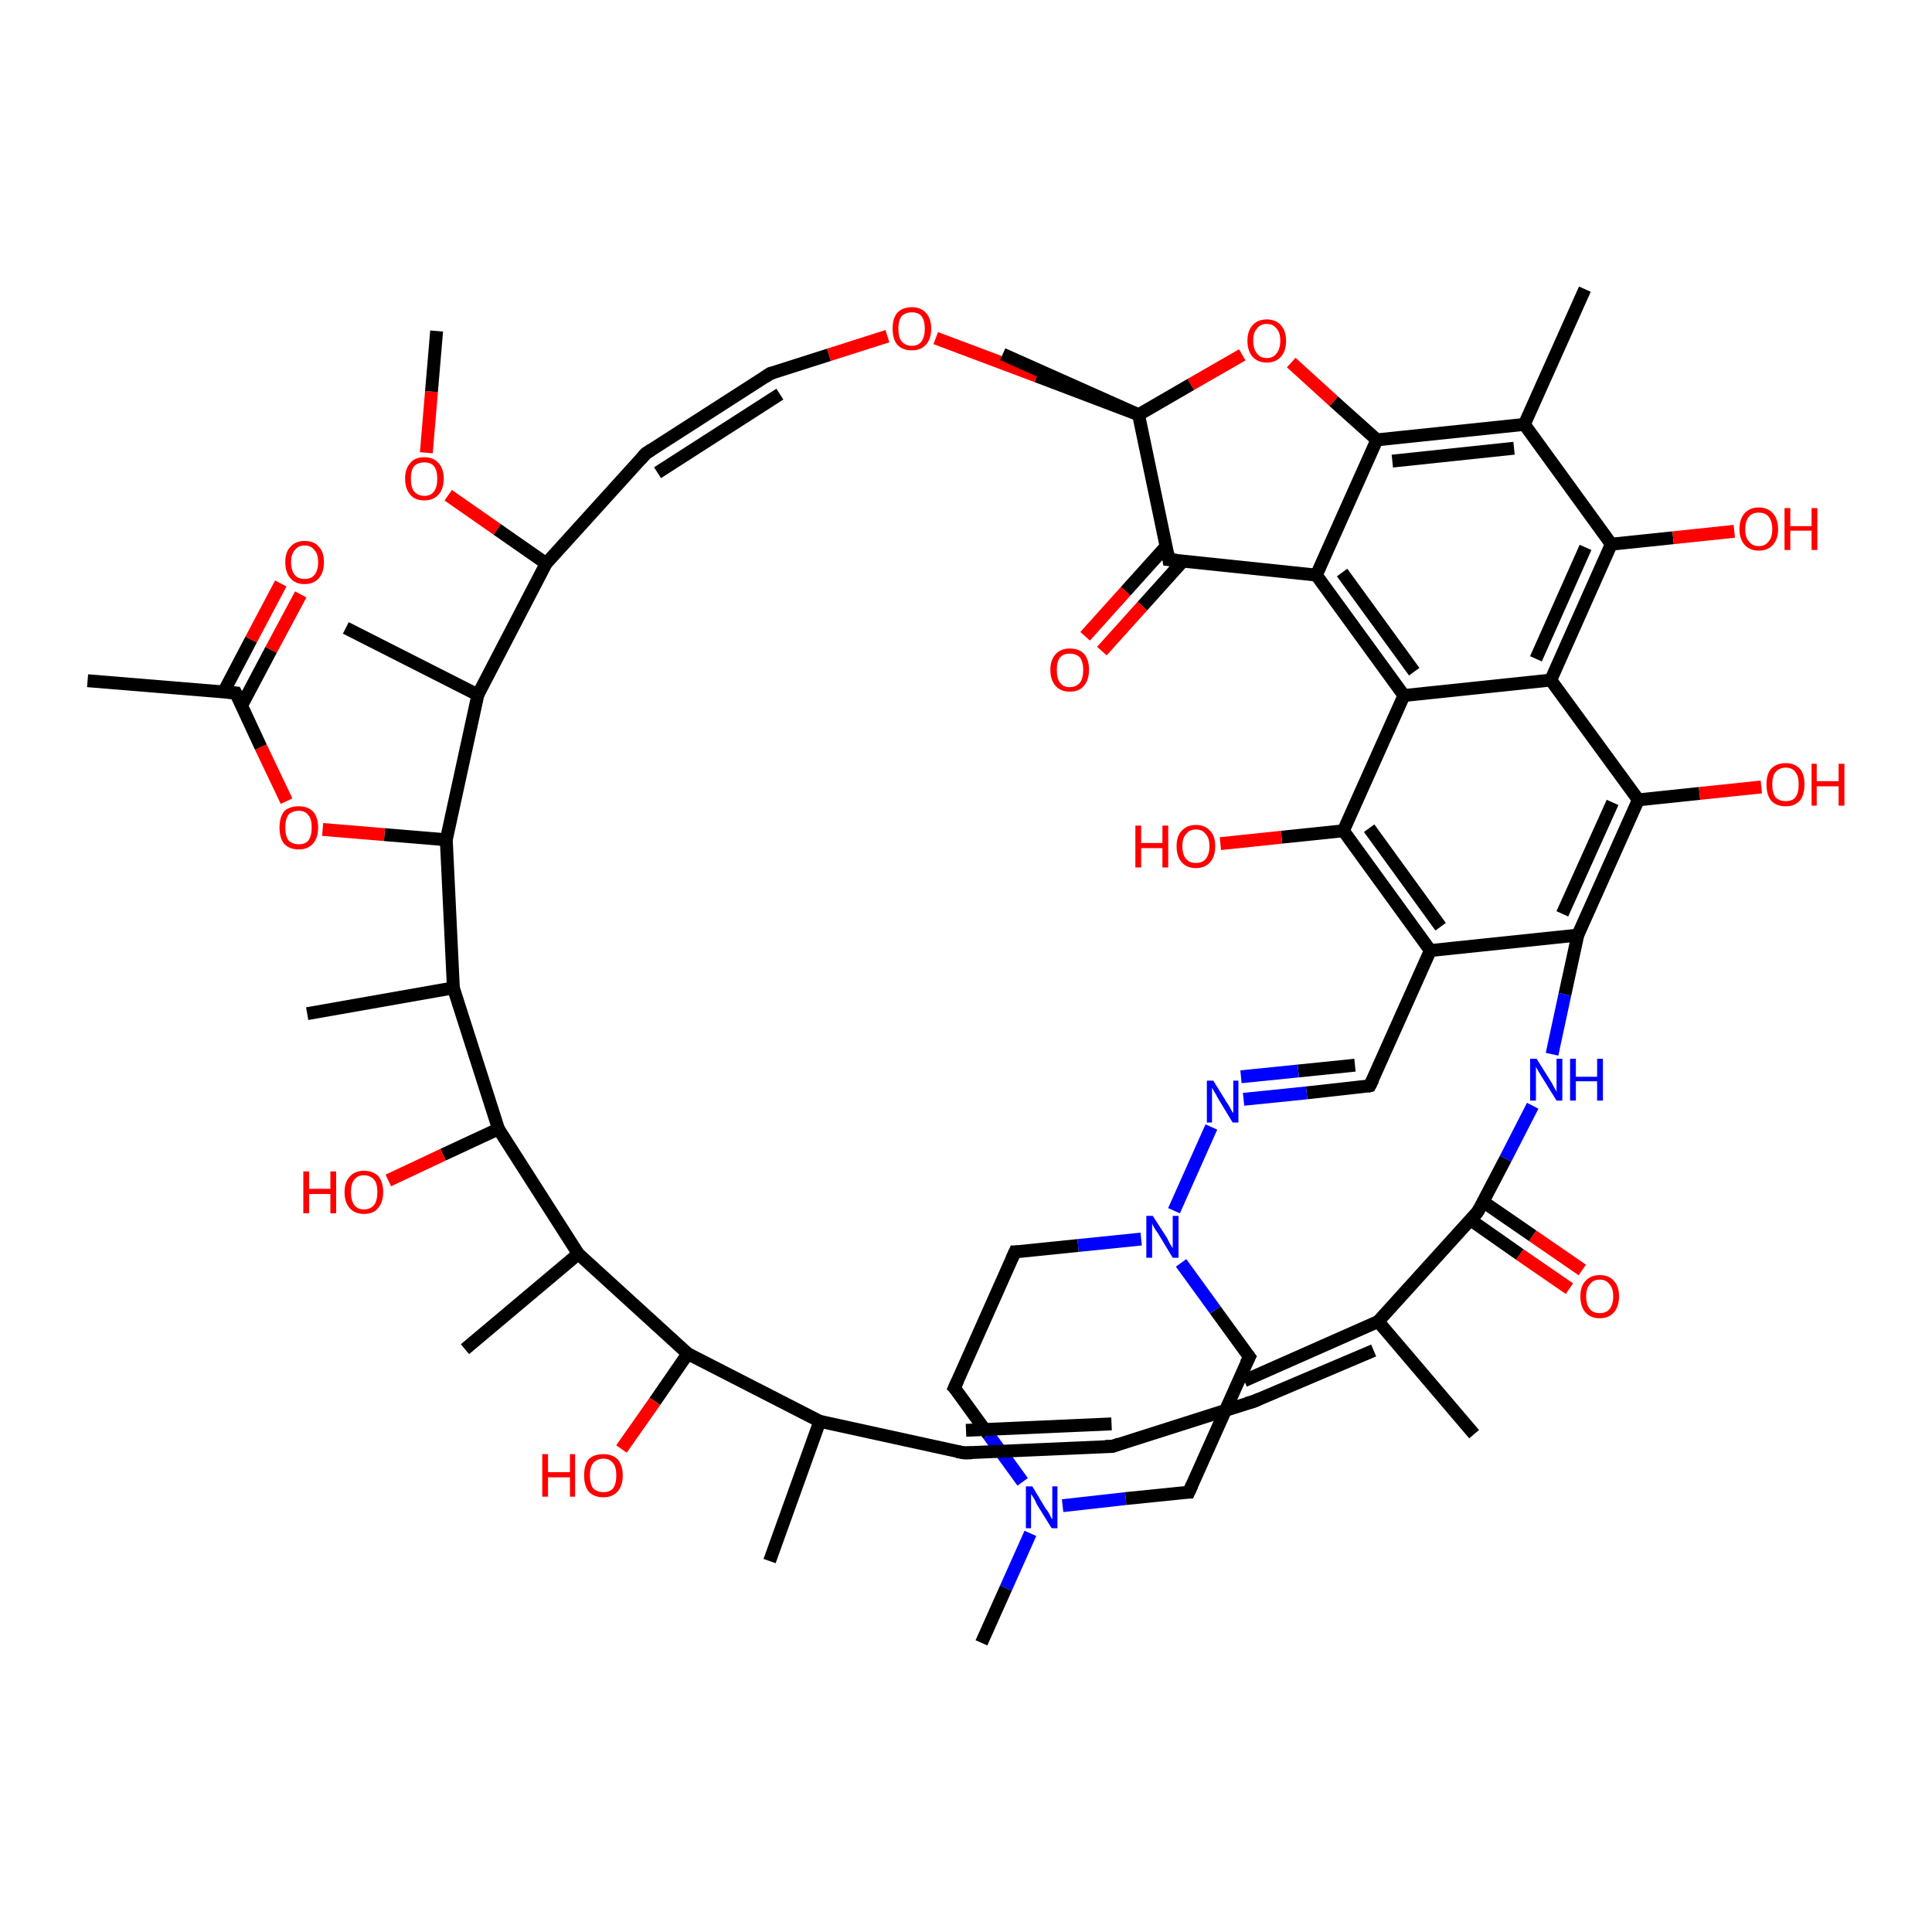 <?xml version='1.0' encoding='iso-8859-1'?>
<svg version='1.1' baseProfile='full'
              xmlns='http://www.w3.org/2000/svg'
                      xmlns:rdkit='http://www.rdkit.org/xml'
                      xmlns:xlink='http://www.w3.org/1999/xlink'
                  xml:space='preserve'
width='300px' height='300px' viewBox='0 0 300 300'>
<!-- END OF HEADER -->
<rect style='opacity:1.0;fill:#FFFFFF;stroke:none' width='300.0' height='300.0' x='0.0' y='0.0'> </rect>
<path class='bond-0 atom-0 atom-1' d='M 168.5,98.8 L 174.8,91.8' style='fill:none;fill-rule:evenodd;stroke:#FF0000;stroke-width:2.0px;stroke-linecap:butt;stroke-linejoin:miter;stroke-opacity:1' />
<path class='bond-0 atom-0 atom-1' d='M 174.8,91.8 L 181.1,84.8' style='fill:none;fill-rule:evenodd;stroke:#000000;stroke-width:2.0px;stroke-linecap:butt;stroke-linejoin:miter;stroke-opacity:1' />
<path class='bond-0 atom-0 atom-1' d='M 171.1,101.1 L 177.4,94.1' style='fill:none;fill-rule:evenodd;stroke:#FF0000;stroke-width:2.0px;stroke-linecap:butt;stroke-linejoin:miter;stroke-opacity:1' />
<path class='bond-0 atom-0 atom-1' d='M 177.4,94.1 L 183.7,87.1' style='fill:none;fill-rule:evenodd;stroke:#000000;stroke-width:2.0px;stroke-linecap:butt;stroke-linejoin:miter;stroke-opacity:1' />
<path class='bond-1 atom-1 atom-2' d='M 181.5,86.9 L 204.4,89.3' style='fill:none;fill-rule:evenodd;stroke:#000000;stroke-width:2.0px;stroke-linecap:butt;stroke-linejoin:miter;stroke-opacity:1' />
<path class='bond-2 atom-2 atom-3' d='M 204.4,89.3 L 218.0,108.0' style='fill:none;fill-rule:evenodd;stroke:#000000;stroke-width:2.0px;stroke-linecap:butt;stroke-linejoin:miter;stroke-opacity:1' />
<path class='bond-2 atom-2 atom-3' d='M 208.4,88.9 L 219.6,104.3' style='fill:none;fill-rule:evenodd;stroke:#000000;stroke-width:2.0px;stroke-linecap:butt;stroke-linejoin:miter;stroke-opacity:1' />
<path class='bond-3 atom-3 atom-4' d='M 218.0,108.0 L 208.6,129.0' style='fill:none;fill-rule:evenodd;stroke:#000000;stroke-width:2.0px;stroke-linecap:butt;stroke-linejoin:miter;stroke-opacity:1' />
<path class='bond-4 atom-4 atom-5' d='M 208.6,129.0 L 199.0,130.0' style='fill:none;fill-rule:evenodd;stroke:#000000;stroke-width:2.0px;stroke-linecap:butt;stroke-linejoin:miter;stroke-opacity:1' />
<path class='bond-4 atom-4 atom-5' d='M 199.0,130.0 L 189.5,131.0' style='fill:none;fill-rule:evenodd;stroke:#FF0000;stroke-width:2.0px;stroke-linecap:butt;stroke-linejoin:miter;stroke-opacity:1' />
<path class='bond-5 atom-4 atom-6' d='M 208.6,129.0 L 222.1,147.6' style='fill:none;fill-rule:evenodd;stroke:#000000;stroke-width:2.0px;stroke-linecap:butt;stroke-linejoin:miter;stroke-opacity:1' />
<path class='bond-5 atom-4 atom-6' d='M 212.6,128.6 L 223.7,143.9' style='fill:none;fill-rule:evenodd;stroke:#000000;stroke-width:2.0px;stroke-linecap:butt;stroke-linejoin:miter;stroke-opacity:1' />
<path class='bond-6 atom-6 atom-7' d='M 222.1,147.6 L 212.7,168.6' style='fill:none;fill-rule:evenodd;stroke:#000000;stroke-width:2.0px;stroke-linecap:butt;stroke-linejoin:miter;stroke-opacity:1' />
<path class='bond-7 atom-7 atom-8' d='M 212.7,168.6 L 202.9,169.7' style='fill:none;fill-rule:evenodd;stroke:#000000;stroke-width:2.0px;stroke-linecap:butt;stroke-linejoin:miter;stroke-opacity:1' />
<path class='bond-7 atom-7 atom-8' d='M 202.9,169.7 L 193.1,170.7' style='fill:none;fill-rule:evenodd;stroke:#0000FF;stroke-width:2.0px;stroke-linecap:butt;stroke-linejoin:miter;stroke-opacity:1' />
<path class='bond-7 atom-7 atom-8' d='M 210.4,165.4 L 201.6,166.3' style='fill:none;fill-rule:evenodd;stroke:#000000;stroke-width:2.0px;stroke-linecap:butt;stroke-linejoin:miter;stroke-opacity:1' />
<path class='bond-7 atom-7 atom-8' d='M 201.6,166.3 L 192.7,167.2' style='fill:none;fill-rule:evenodd;stroke:#0000FF;stroke-width:2.0px;stroke-linecap:butt;stroke-linejoin:miter;stroke-opacity:1' />
<path class='bond-8 atom-8 atom-9' d='M 188.1,175.0 L 182.3,188.0' style='fill:none;fill-rule:evenodd;stroke:#0000FF;stroke-width:2.0px;stroke-linecap:butt;stroke-linejoin:miter;stroke-opacity:1' />
<path class='bond-9 atom-9 atom-10' d='M 177.2,192.4 L 167.4,193.4' style='fill:none;fill-rule:evenodd;stroke:#0000FF;stroke-width:2.0px;stroke-linecap:butt;stroke-linejoin:miter;stroke-opacity:1' />
<path class='bond-9 atom-9 atom-10' d='M 167.4,193.4 L 157.6,194.4' style='fill:none;fill-rule:evenodd;stroke:#000000;stroke-width:2.0px;stroke-linecap:butt;stroke-linejoin:miter;stroke-opacity:1' />
<path class='bond-10 atom-10 atom-11' d='M 157.6,194.4 L 148.2,215.5' style='fill:none;fill-rule:evenodd;stroke:#000000;stroke-width:2.0px;stroke-linecap:butt;stroke-linejoin:miter;stroke-opacity:1' />
<path class='bond-11 atom-11 atom-12' d='M 148.2,215.5 L 153.5,222.8' style='fill:none;fill-rule:evenodd;stroke:#000000;stroke-width:2.0px;stroke-linecap:butt;stroke-linejoin:miter;stroke-opacity:1' />
<path class='bond-11 atom-11 atom-12' d='M 153.5,222.8 L 158.8,230.1' style='fill:none;fill-rule:evenodd;stroke:#0000FF;stroke-width:2.0px;stroke-linecap:butt;stroke-linejoin:miter;stroke-opacity:1' />
<path class='bond-12 atom-12 atom-13' d='M 160.0,238.1 L 156.2,246.6' style='fill:none;fill-rule:evenodd;stroke:#0000FF;stroke-width:2.0px;stroke-linecap:butt;stroke-linejoin:miter;stroke-opacity:1' />
<path class='bond-12 atom-12 atom-13' d='M 156.2,246.6 L 152.4,255.1' style='fill:none;fill-rule:evenodd;stroke:#000000;stroke-width:2.0px;stroke-linecap:butt;stroke-linejoin:miter;stroke-opacity:1' />
<path class='bond-13 atom-12 atom-14' d='M 165.0,233.8 L 174.8,232.7' style='fill:none;fill-rule:evenodd;stroke:#0000FF;stroke-width:2.0px;stroke-linecap:butt;stroke-linejoin:miter;stroke-opacity:1' />
<path class='bond-13 atom-12 atom-14' d='M 174.8,232.7 L 184.6,231.7' style='fill:none;fill-rule:evenodd;stroke:#000000;stroke-width:2.0px;stroke-linecap:butt;stroke-linejoin:miter;stroke-opacity:1' />
<path class='bond-14 atom-14 atom-15' d='M 184.6,231.7 L 194.0,210.7' style='fill:none;fill-rule:evenodd;stroke:#000000;stroke-width:2.0px;stroke-linecap:butt;stroke-linejoin:miter;stroke-opacity:1' />
<path class='bond-15 atom-6 atom-16' d='M 222.1,147.6 L 245.0,145.2' style='fill:none;fill-rule:evenodd;stroke:#000000;stroke-width:2.0px;stroke-linecap:butt;stroke-linejoin:miter;stroke-opacity:1' />
<path class='bond-16 atom-16 atom-17' d='M 245.0,145.2 L 254.4,124.2' style='fill:none;fill-rule:evenodd;stroke:#000000;stroke-width:2.0px;stroke-linecap:butt;stroke-linejoin:miter;stroke-opacity:1' />
<path class='bond-16 atom-16 atom-17' d='M 242.6,141.9 L 250.4,124.6' style='fill:none;fill-rule:evenodd;stroke:#000000;stroke-width:2.0px;stroke-linecap:butt;stroke-linejoin:miter;stroke-opacity:1' />
<path class='bond-17 atom-17 atom-18' d='M 254.4,124.2 L 263.9,123.2' style='fill:none;fill-rule:evenodd;stroke:#000000;stroke-width:2.0px;stroke-linecap:butt;stroke-linejoin:miter;stroke-opacity:1' />
<path class='bond-17 atom-17 atom-18' d='M 263.9,123.2 L 273.5,122.2' style='fill:none;fill-rule:evenodd;stroke:#FF0000;stroke-width:2.0px;stroke-linecap:butt;stroke-linejoin:miter;stroke-opacity:1' />
<path class='bond-18 atom-17 atom-19' d='M 254.4,124.2 L 240.8,105.6' style='fill:none;fill-rule:evenodd;stroke:#000000;stroke-width:2.0px;stroke-linecap:butt;stroke-linejoin:miter;stroke-opacity:1' />
<path class='bond-19 atom-19 atom-20' d='M 240.8,105.6 L 250.2,84.5' style='fill:none;fill-rule:evenodd;stroke:#000000;stroke-width:2.0px;stroke-linecap:butt;stroke-linejoin:miter;stroke-opacity:1' />
<path class='bond-19 atom-19 atom-20' d='M 238.5,102.3 L 246.2,85.0' style='fill:none;fill-rule:evenodd;stroke:#000000;stroke-width:2.0px;stroke-linecap:butt;stroke-linejoin:miter;stroke-opacity:1' />
<path class='bond-20 atom-20 atom-21' d='M 250.2,84.5 L 259.8,83.5' style='fill:none;fill-rule:evenodd;stroke:#000000;stroke-width:2.0px;stroke-linecap:butt;stroke-linejoin:miter;stroke-opacity:1' />
<path class='bond-20 atom-20 atom-21' d='M 259.8,83.5 L 269.3,82.5' style='fill:none;fill-rule:evenodd;stroke:#FF0000;stroke-width:2.0px;stroke-linecap:butt;stroke-linejoin:miter;stroke-opacity:1' />
<path class='bond-21 atom-20 atom-22' d='M 250.2,84.5 L 236.7,65.9' style='fill:none;fill-rule:evenodd;stroke:#000000;stroke-width:2.0px;stroke-linecap:butt;stroke-linejoin:miter;stroke-opacity:1' />
<path class='bond-22 atom-22 atom-23' d='M 236.7,65.9 L 213.8,68.3' style='fill:none;fill-rule:evenodd;stroke:#000000;stroke-width:2.0px;stroke-linecap:butt;stroke-linejoin:miter;stroke-opacity:1' />
<path class='bond-22 atom-22 atom-23' d='M 235.1,69.6 L 216.2,71.6' style='fill:none;fill-rule:evenodd;stroke:#000000;stroke-width:2.0px;stroke-linecap:butt;stroke-linejoin:miter;stroke-opacity:1' />
<path class='bond-23 atom-23 atom-24' d='M 213.8,68.3 L 207.1,62.3' style='fill:none;fill-rule:evenodd;stroke:#000000;stroke-width:2.0px;stroke-linecap:butt;stroke-linejoin:miter;stroke-opacity:1' />
<path class='bond-23 atom-23 atom-24' d='M 207.1,62.3 L 200.5,56.3' style='fill:none;fill-rule:evenodd;stroke:#FF0000;stroke-width:2.0px;stroke-linecap:butt;stroke-linejoin:miter;stroke-opacity:1' />
<path class='bond-24 atom-24 atom-25' d='M 192.9,55.1 L 184.9,59.7' style='fill:none;fill-rule:evenodd;stroke:#FF0000;stroke-width:2.0px;stroke-linecap:butt;stroke-linejoin:miter;stroke-opacity:1' />
<path class='bond-24 atom-24 atom-25' d='M 184.9,59.7 L 176.8,64.4' style='fill:none;fill-rule:evenodd;stroke:#000000;stroke-width:2.0px;stroke-linecap:butt;stroke-linejoin:miter;stroke-opacity:1' />
<path class='bond-25 atom-25 atom-26' d='M 176.8,64.4 L 161.0,58.4' style='fill:none;fill-rule:evenodd;stroke:#000000;stroke-width:2.0px;stroke-linecap:butt;stroke-linejoin:miter;stroke-opacity:1' />
<path class='bond-25 atom-25 atom-26' d='M 161.0,58.4 L 145.3,52.5' style='fill:none;fill-rule:evenodd;stroke:#FF0000;stroke-width:2.0px;stroke-linecap:butt;stroke-linejoin:miter;stroke-opacity:1' />
<path class='bond-26 atom-26 atom-27' d='M 137.8,52.2 L 128.7,55.1' style='fill:none;fill-rule:evenodd;stroke:#FF0000;stroke-width:2.0px;stroke-linecap:butt;stroke-linejoin:miter;stroke-opacity:1' />
<path class='bond-26 atom-26 atom-27' d='M 128.7,55.1 L 119.6,58.0' style='fill:none;fill-rule:evenodd;stroke:#000000;stroke-width:2.0px;stroke-linecap:butt;stroke-linejoin:miter;stroke-opacity:1' />
<path class='bond-27 atom-27 atom-28' d='M 119.6,58.0 L 100.3,70.4' style='fill:none;fill-rule:evenodd;stroke:#000000;stroke-width:2.0px;stroke-linecap:butt;stroke-linejoin:miter;stroke-opacity:1' />
<path class='bond-27 atom-27 atom-28' d='M 121.1,61.2 L 102.1,73.4' style='fill:none;fill-rule:evenodd;stroke:#000000;stroke-width:2.0px;stroke-linecap:butt;stroke-linejoin:miter;stroke-opacity:1' />
<path class='bond-28 atom-28 atom-29' d='M 100.3,70.4 L 84.8,87.5' style='fill:none;fill-rule:evenodd;stroke:#000000;stroke-width:2.0px;stroke-linecap:butt;stroke-linejoin:miter;stroke-opacity:1' />
<path class='bond-29 atom-29 atom-30' d='M 84.8,87.5 L 77.2,82.2' style='fill:none;fill-rule:evenodd;stroke:#000000;stroke-width:2.0px;stroke-linecap:butt;stroke-linejoin:miter;stroke-opacity:1' />
<path class='bond-29 atom-29 atom-30' d='M 77.2,82.2 L 69.6,76.9' style='fill:none;fill-rule:evenodd;stroke:#FF0000;stroke-width:2.0px;stroke-linecap:butt;stroke-linejoin:miter;stroke-opacity:1' />
<path class='bond-30 atom-30 atom-31' d='M 66.2,70.3 L 67.0,60.8' style='fill:none;fill-rule:evenodd;stroke:#FF0000;stroke-width:2.0px;stroke-linecap:butt;stroke-linejoin:miter;stroke-opacity:1' />
<path class='bond-30 atom-30 atom-31' d='M 67.0,60.8 L 67.8,51.4' style='fill:none;fill-rule:evenodd;stroke:#000000;stroke-width:2.0px;stroke-linecap:butt;stroke-linejoin:miter;stroke-opacity:1' />
<path class='bond-31 atom-29 atom-32' d='M 84.8,87.5 L 74.2,107.9' style='fill:none;fill-rule:evenodd;stroke:#000000;stroke-width:2.0px;stroke-linecap:butt;stroke-linejoin:miter;stroke-opacity:1' />
<path class='bond-32 atom-32 atom-33' d='M 74.2,107.9 L 69.3,130.4' style='fill:none;fill-rule:evenodd;stroke:#000000;stroke-width:2.0px;stroke-linecap:butt;stroke-linejoin:miter;stroke-opacity:1' />
<path class='bond-33 atom-33 atom-34' d='M 69.3,130.4 L 59.7,129.6' style='fill:none;fill-rule:evenodd;stroke:#000000;stroke-width:2.0px;stroke-linecap:butt;stroke-linejoin:miter;stroke-opacity:1' />
<path class='bond-33 atom-33 atom-34' d='M 59.7,129.6 L 50.1,128.8' style='fill:none;fill-rule:evenodd;stroke:#FF0000;stroke-width:2.0px;stroke-linecap:butt;stroke-linejoin:miter;stroke-opacity:1' />
<path class='bond-34 atom-34 atom-35' d='M 44.5,124.4 L 40.5,116.0' style='fill:none;fill-rule:evenodd;stroke:#FF0000;stroke-width:2.0px;stroke-linecap:butt;stroke-linejoin:miter;stroke-opacity:1' />
<path class='bond-34 atom-34 atom-35' d='M 40.5,116.0 L 36.6,107.6' style='fill:none;fill-rule:evenodd;stroke:#000000;stroke-width:2.0px;stroke-linecap:butt;stroke-linejoin:miter;stroke-opacity:1' />
<path class='bond-35 atom-35 atom-36' d='M 37.5,109.6 L 42.1,100.9' style='fill:none;fill-rule:evenodd;stroke:#000000;stroke-width:2.0px;stroke-linecap:butt;stroke-linejoin:miter;stroke-opacity:1' />
<path class='bond-35 atom-35 atom-36' d='M 42.1,100.9 L 46.7,92.3' style='fill:none;fill-rule:evenodd;stroke:#FF0000;stroke-width:2.0px;stroke-linecap:butt;stroke-linejoin:miter;stroke-opacity:1' />
<path class='bond-35 atom-35 atom-36' d='M 34.7,107.5 L 39.0,99.3' style='fill:none;fill-rule:evenodd;stroke:#000000;stroke-width:2.0px;stroke-linecap:butt;stroke-linejoin:miter;stroke-opacity:1' />
<path class='bond-35 atom-35 atom-36' d='M 39.0,99.3 L 43.6,90.6' style='fill:none;fill-rule:evenodd;stroke:#FF0000;stroke-width:2.0px;stroke-linecap:butt;stroke-linejoin:miter;stroke-opacity:1' />
<path class='bond-36 atom-35 atom-37' d='M 36.6,107.6 L 13.6,105.7' style='fill:none;fill-rule:evenodd;stroke:#000000;stroke-width:2.0px;stroke-linecap:butt;stroke-linejoin:miter;stroke-opacity:1' />
<path class='bond-37 atom-33 atom-38' d='M 69.3,130.4 L 70.4,153.4' style='fill:none;fill-rule:evenodd;stroke:#000000;stroke-width:2.0px;stroke-linecap:butt;stroke-linejoin:miter;stroke-opacity:1' />
<path class='bond-38 atom-38 atom-39' d='M 70.4,153.4 L 47.7,157.4' style='fill:none;fill-rule:evenodd;stroke:#000000;stroke-width:2.0px;stroke-linecap:butt;stroke-linejoin:miter;stroke-opacity:1' />
<path class='bond-39 atom-38 atom-40' d='M 70.4,153.4 L 77.4,175.3' style='fill:none;fill-rule:evenodd;stroke:#000000;stroke-width:2.0px;stroke-linecap:butt;stroke-linejoin:miter;stroke-opacity:1' />
<path class='bond-40 atom-40 atom-41' d='M 77.4,175.3 L 68.8,179.3' style='fill:none;fill-rule:evenodd;stroke:#000000;stroke-width:2.0px;stroke-linecap:butt;stroke-linejoin:miter;stroke-opacity:1' />
<path class='bond-40 atom-40 atom-41' d='M 68.8,179.3 L 60.3,183.3' style='fill:none;fill-rule:evenodd;stroke:#FF0000;stroke-width:2.0px;stroke-linecap:butt;stroke-linejoin:miter;stroke-opacity:1' />
<path class='bond-41 atom-40 atom-42' d='M 77.4,175.3 L 89.8,194.7' style='fill:none;fill-rule:evenodd;stroke:#000000;stroke-width:2.0px;stroke-linecap:butt;stroke-linejoin:miter;stroke-opacity:1' />
<path class='bond-42 atom-42 atom-43' d='M 89.8,194.7 L 72.2,209.5' style='fill:none;fill-rule:evenodd;stroke:#000000;stroke-width:2.0px;stroke-linecap:butt;stroke-linejoin:miter;stroke-opacity:1' />
<path class='bond-43 atom-42 atom-44' d='M 89.8,194.7 L 106.8,210.2' style='fill:none;fill-rule:evenodd;stroke:#000000;stroke-width:2.0px;stroke-linecap:butt;stroke-linejoin:miter;stroke-opacity:1' />
<path class='bond-44 atom-44 atom-45' d='M 106.8,210.2 L 101.7,217.6' style='fill:none;fill-rule:evenodd;stroke:#000000;stroke-width:2.0px;stroke-linecap:butt;stroke-linejoin:miter;stroke-opacity:1' />
<path class='bond-44 atom-44 atom-45' d='M 101.7,217.6 L 96.5,225.0' style='fill:none;fill-rule:evenodd;stroke:#FF0000;stroke-width:2.0px;stroke-linecap:butt;stroke-linejoin:miter;stroke-opacity:1' />
<path class='bond-45 atom-44 atom-46' d='M 106.8,210.2 L 127.3,220.7' style='fill:none;fill-rule:evenodd;stroke:#000000;stroke-width:2.0px;stroke-linecap:butt;stroke-linejoin:miter;stroke-opacity:1' />
<path class='bond-46 atom-46 atom-47' d='M 127.3,220.7 L 149.7,225.6' style='fill:none;fill-rule:evenodd;stroke:#000000;stroke-width:2.0px;stroke-linecap:butt;stroke-linejoin:miter;stroke-opacity:1' />
<path class='bond-47 atom-47 atom-48' d='M 149.7,225.6 L 172.7,224.6' style='fill:none;fill-rule:evenodd;stroke:#000000;stroke-width:2.0px;stroke-linecap:butt;stroke-linejoin:miter;stroke-opacity:1' />
<path class='bond-47 atom-47 atom-48' d='M 150.0,222.1 L 172.6,221.1' style='fill:none;fill-rule:evenodd;stroke:#000000;stroke-width:2.0px;stroke-linecap:butt;stroke-linejoin:miter;stroke-opacity:1' />
<path class='bond-48 atom-48 atom-49' d='M 172.7,224.6 L 194.7,217.6' style='fill:none;fill-rule:evenodd;stroke:#000000;stroke-width:2.0px;stroke-linecap:butt;stroke-linejoin:miter;stroke-opacity:1' />
<path class='bond-49 atom-49 atom-50' d='M 193.2,214.4 L 214.0,205.2' style='fill:none;fill-rule:evenodd;stroke:#000000;stroke-width:2.0px;stroke-linecap:butt;stroke-linejoin:miter;stroke-opacity:1' />
<path class='bond-49 atom-49 atom-50' d='M 194.7,217.6 L 213.3,209.7' style='fill:none;fill-rule:evenodd;stroke:#000000;stroke-width:2.0px;stroke-linecap:butt;stroke-linejoin:miter;stroke-opacity:1' />
<path class='bond-50 atom-50 atom-51' d='M 214.0,205.2 L 229.5,188.1' style='fill:none;fill-rule:evenodd;stroke:#000000;stroke-width:2.0px;stroke-linecap:butt;stroke-linejoin:miter;stroke-opacity:1' />
<path class='bond-51 atom-51 atom-52' d='M 228.3,189.4 L 236.0,194.8' style='fill:none;fill-rule:evenodd;stroke:#000000;stroke-width:2.0px;stroke-linecap:butt;stroke-linejoin:miter;stroke-opacity:1' />
<path class='bond-51 atom-51 atom-52' d='M 236.0,194.8 L 243.7,200.1' style='fill:none;fill-rule:evenodd;stroke:#FF0000;stroke-width:2.0px;stroke-linecap:butt;stroke-linejoin:miter;stroke-opacity:1' />
<path class='bond-51 atom-51 atom-52' d='M 230.3,186.6 L 238.0,191.9' style='fill:none;fill-rule:evenodd;stroke:#000000;stroke-width:2.0px;stroke-linecap:butt;stroke-linejoin:miter;stroke-opacity:1' />
<path class='bond-51 atom-51 atom-52' d='M 238.0,191.9 L 245.7,197.2' style='fill:none;fill-rule:evenodd;stroke:#FF0000;stroke-width:2.0px;stroke-linecap:butt;stroke-linejoin:miter;stroke-opacity:1' />
<path class='bond-52 atom-51 atom-53' d='M 229.5,188.1 L 233.8,179.9' style='fill:none;fill-rule:evenodd;stroke:#000000;stroke-width:2.0px;stroke-linecap:butt;stroke-linejoin:miter;stroke-opacity:1' />
<path class='bond-52 atom-51 atom-53' d='M 233.8,179.9 L 238.0,171.7' style='fill:none;fill-rule:evenodd;stroke:#0000FF;stroke-width:2.0px;stroke-linecap:butt;stroke-linejoin:miter;stroke-opacity:1' />
<path class='bond-53 atom-50 atom-54' d='M 214.0,205.2 L 228.9,222.7' style='fill:none;fill-rule:evenodd;stroke:#000000;stroke-width:2.0px;stroke-linecap:butt;stroke-linejoin:miter;stroke-opacity:1' />
<path class='bond-54 atom-46 atom-55' d='M 127.3,220.7 L 119.5,242.4' style='fill:none;fill-rule:evenodd;stroke:#000000;stroke-width:2.0px;stroke-linecap:butt;stroke-linejoin:miter;stroke-opacity:1' />
<path class='bond-55 atom-32 atom-56' d='M 74.2,107.9 L 53.7,97.5' style='fill:none;fill-rule:evenodd;stroke:#000000;stroke-width:2.0px;stroke-linecap:butt;stroke-linejoin:miter;stroke-opacity:1' />
<path class='bond-56 atom-25 atom-57' d='M 176.8,64.4 L 155.7,55.0' style='fill:none;fill-rule:evenodd;stroke:#000000;stroke-width:2.0px;stroke-linecap:butt;stroke-linejoin:miter;stroke-opacity:1' />
<path class='bond-57 atom-22 atom-58' d='M 236.7,65.9 L 246.1,44.9' style='fill:none;fill-rule:evenodd;stroke:#000000;stroke-width:2.0px;stroke-linecap:butt;stroke-linejoin:miter;stroke-opacity:1' />
<path class='bond-58 atom-15 atom-9' d='M 194.0,210.7 L 188.7,203.4' style='fill:none;fill-rule:evenodd;stroke:#000000;stroke-width:2.0px;stroke-linecap:butt;stroke-linejoin:miter;stroke-opacity:1' />
<path class='bond-58 atom-15 atom-9' d='M 188.7,203.4 L 183.4,196.1' style='fill:none;fill-rule:evenodd;stroke:#0000FF;stroke-width:2.0px;stroke-linecap:butt;stroke-linejoin:miter;stroke-opacity:1' />
<path class='bond-59 atom-19 atom-3' d='M 240.8,105.6 L 218.0,108.0' style='fill:none;fill-rule:evenodd;stroke:#000000;stroke-width:2.0px;stroke-linecap:butt;stroke-linejoin:miter;stroke-opacity:1' />
<path class='bond-60 atom-53 atom-16' d='M 241.0,163.7 L 243.0,154.4' style='fill:none;fill-rule:evenodd;stroke:#0000FF;stroke-width:2.0px;stroke-linecap:butt;stroke-linejoin:miter;stroke-opacity:1' />
<path class='bond-60 atom-53 atom-16' d='M 243.0,154.4 L 245.0,145.2' style='fill:none;fill-rule:evenodd;stroke:#000000;stroke-width:2.0px;stroke-linecap:butt;stroke-linejoin:miter;stroke-opacity:1' />
<path class='bond-61 atom-25 atom-1' d='M 176.8,64.4 L 181.5,86.9' style='fill:none;fill-rule:evenodd;stroke:#000000;stroke-width:2.0px;stroke-linecap:butt;stroke-linejoin:miter;stroke-opacity:1' />
<path class='bond-62 atom-23 atom-2' d='M 213.8,68.3 L 204.4,89.3' style='fill:none;fill-rule:evenodd;stroke:#000000;stroke-width:2.0px;stroke-linecap:butt;stroke-linejoin:miter;stroke-opacity:1' />
<path d='M 182.7,87.0 L 181.5,86.9 L 181.3,85.8' style='fill:none;stroke:#000000;stroke-width:2.0px;stroke-linecap:butt;stroke-linejoin:miter;stroke-opacity:1;' />
<path d='M 213.2,167.6 L 212.7,168.6 L 212.3,168.7' style='fill:none;stroke:#000000;stroke-width:2.0px;stroke-linecap:butt;stroke-linejoin:miter;stroke-opacity:1;' />
<path d='M 158.1,194.4 L 157.6,194.4 L 157.1,195.5' style='fill:none;stroke:#000000;stroke-width:2.0px;stroke-linecap:butt;stroke-linejoin:miter;stroke-opacity:1;' />
<path d='M 148.7,214.4 L 148.2,215.5 L 148.5,215.8' style='fill:none;stroke:#000000;stroke-width:2.0px;stroke-linecap:butt;stroke-linejoin:miter;stroke-opacity:1;' />
<path d='M 184.1,231.7 L 184.6,231.7 L 185.1,230.6' style='fill:none;stroke:#000000;stroke-width:2.0px;stroke-linecap:butt;stroke-linejoin:miter;stroke-opacity:1;' />
<path d='M 193.5,211.7 L 194.0,210.7 L 193.7,210.3' style='fill:none;stroke:#000000;stroke-width:2.0px;stroke-linecap:butt;stroke-linejoin:miter;stroke-opacity:1;' />
<path d='M 120.1,57.9 L 119.6,58.0 L 118.7,58.6' style='fill:none;stroke:#000000;stroke-width:2.0px;stroke-linecap:butt;stroke-linejoin:miter;stroke-opacity:1;' />
<path d='M 101.2,69.8 L 100.3,70.4 L 99.5,71.3' style='fill:none;stroke:#000000;stroke-width:2.0px;stroke-linecap:butt;stroke-linejoin:miter;stroke-opacity:1;' />
<path d='M 36.8,108.0 L 36.6,107.6 L 35.4,107.5' style='fill:none;stroke:#000000;stroke-width:2.0px;stroke-linecap:butt;stroke-linejoin:miter;stroke-opacity:1;' />
<path d='M 148.6,225.4 L 149.7,225.6 L 150.9,225.6' style='fill:none;stroke:#000000;stroke-width:2.0px;stroke-linecap:butt;stroke-linejoin:miter;stroke-opacity:1;' />
<path d='M 171.6,224.6 L 172.7,224.6 L 173.8,224.2' style='fill:none;stroke:#000000;stroke-width:2.0px;stroke-linecap:butt;stroke-linejoin:miter;stroke-opacity:1;' />
<path d='M 193.6,217.9 L 194.7,217.6 L 195.6,217.2' style='fill:none;stroke:#000000;stroke-width:2.0px;stroke-linecap:butt;stroke-linejoin:miter;stroke-opacity:1;' />
<path d='M 228.8,189.0 L 229.5,188.1 L 229.7,187.7' style='fill:none;stroke:#000000;stroke-width:2.0px;stroke-linecap:butt;stroke-linejoin:miter;stroke-opacity:1;' />
<path class='atom-0' d='M 163.1 104.0
Q 163.1 102.5, 163.9 101.6
Q 164.7 100.7, 166.1 100.7
Q 167.6 100.7, 168.4 101.6
Q 169.1 102.5, 169.1 104.0
Q 169.1 105.6, 168.3 106.5
Q 167.6 107.4, 166.1 107.4
Q 164.7 107.4, 163.9 106.5
Q 163.1 105.6, 163.1 104.0
M 166.1 106.7
Q 167.1 106.7, 167.7 106.0
Q 168.2 105.3, 168.2 104.0
Q 168.2 102.8, 167.7 102.1
Q 167.1 101.5, 166.1 101.5
Q 165.1 101.5, 164.6 102.1
Q 164.1 102.7, 164.1 104.0
Q 164.1 105.4, 164.6 106.0
Q 165.1 106.7, 166.1 106.7
' fill='#FF0000'/>
<path class='atom-5' d='M 176.3 128.2
L 177.2 128.2
L 177.2 130.9
L 180.5 130.9
L 180.5 128.2
L 181.4 128.2
L 181.4 134.7
L 180.5 134.7
L 180.5 131.7
L 177.2 131.7
L 177.2 134.7
L 176.3 134.7
L 176.3 128.2
' fill='#FF0000'/>
<path class='atom-5' d='M 182.7 131.4
Q 182.7 129.8, 183.5 129.0
Q 184.3 128.1, 185.7 128.1
Q 187.1 128.1, 187.9 129.0
Q 188.7 129.8, 188.7 131.4
Q 188.7 133.0, 187.9 133.9
Q 187.1 134.8, 185.7 134.8
Q 184.3 134.8, 183.5 133.9
Q 182.7 133.0, 182.7 131.4
M 185.7 134.0
Q 186.7 134.0, 187.2 133.4
Q 187.8 132.7, 187.8 131.4
Q 187.8 130.1, 187.2 129.5
Q 186.7 128.8, 185.7 128.8
Q 184.7 128.8, 184.2 129.5
Q 183.6 130.1, 183.6 131.4
Q 183.6 132.7, 184.2 133.4
Q 184.7 134.0, 185.7 134.0
' fill='#FF0000'/>
<path class='atom-8' d='M 188.4 167.8
L 190.5 171.2
Q 190.8 171.6, 191.1 172.2
Q 191.4 172.8, 191.5 172.8
L 191.5 167.8
L 192.3 167.8
L 192.3 174.3
L 191.4 174.3
L 189.1 170.5
Q 188.9 170.1, 188.6 169.6
Q 188.3 169.1, 188.2 168.9
L 188.2 174.3
L 187.4 174.3
L 187.4 167.8
L 188.4 167.8
' fill='#0000FF'/>
<path class='atom-9' d='M 179.0 188.8
L 181.2 192.2
Q 181.4 192.6, 181.7 193.2
Q 182.1 193.8, 182.1 193.8
L 182.1 188.8
L 183.0 188.8
L 183.0 195.3
L 182.1 195.3
L 179.8 191.5
Q 179.5 191.1, 179.2 190.6
Q 178.9 190.1, 178.9 189.9
L 178.9 195.3
L 178.0 195.3
L 178.0 188.8
L 179.0 188.8
' fill='#0000FF'/>
<path class='atom-12' d='M 160.3 230.8
L 162.4 234.3
Q 162.7 234.6, 163.0 235.2
Q 163.3 235.9, 163.4 235.9
L 163.4 230.8
L 164.2 230.8
L 164.2 237.3
L 163.3 237.3
L 161.0 233.6
Q 160.8 233.1, 160.5 232.6
Q 160.2 232.1, 160.1 232.0
L 160.1 237.3
L 159.3 237.3
L 159.3 230.8
L 160.3 230.8
' fill='#0000FF'/>
<path class='atom-18' d='M 274.3 121.8
Q 274.3 120.2, 275.0 119.4
Q 275.8 118.5, 277.3 118.5
Q 278.7 118.5, 279.5 119.4
Q 280.2 120.2, 280.2 121.8
Q 280.2 123.4, 279.5 124.3
Q 278.7 125.2, 277.3 125.2
Q 275.8 125.2, 275.0 124.3
Q 274.3 123.4, 274.3 121.8
M 277.3 124.4
Q 278.3 124.4, 278.8 123.8
Q 279.3 123.1, 279.3 121.8
Q 279.3 120.5, 278.8 119.9
Q 278.3 119.2, 277.3 119.2
Q 276.3 119.2, 275.7 119.9
Q 275.2 120.5, 275.2 121.8
Q 275.2 123.1, 275.7 123.8
Q 276.3 124.4, 277.3 124.4
' fill='#FF0000'/>
<path class='atom-18' d='M 281.3 118.6
L 282.1 118.6
L 282.1 121.3
L 285.5 121.3
L 285.5 118.6
L 286.4 118.6
L 286.4 125.1
L 285.5 125.1
L 285.5 122.1
L 282.1 122.1
L 282.1 125.1
L 281.3 125.1
L 281.3 118.6
' fill='#FF0000'/>
<path class='atom-21' d='M 270.1 82.2
Q 270.1 80.6, 270.9 79.7
Q 271.7 78.8, 273.1 78.8
Q 274.5 78.8, 275.3 79.7
Q 276.1 80.6, 276.1 82.2
Q 276.1 83.7, 275.3 84.6
Q 274.5 85.5, 273.1 85.5
Q 271.7 85.5, 270.9 84.6
Q 270.1 83.7, 270.1 82.2
M 273.1 84.8
Q 274.1 84.8, 274.6 84.1
Q 275.2 83.5, 275.2 82.2
Q 275.2 80.9, 274.6 80.2
Q 274.1 79.6, 273.1 79.6
Q 272.1 79.6, 271.6 80.2
Q 271.0 80.9, 271.0 82.2
Q 271.0 83.5, 271.6 84.1
Q 272.1 84.8, 273.1 84.8
' fill='#FF0000'/>
<path class='atom-21' d='M 277.1 78.9
L 278.0 78.9
L 278.0 81.7
L 281.3 81.7
L 281.3 78.9
L 282.2 78.9
L 282.2 85.4
L 281.3 85.4
L 281.3 82.4
L 278.0 82.4
L 278.0 85.4
L 277.1 85.4
L 277.1 78.9
' fill='#FF0000'/>
<path class='atom-24' d='M 193.7 52.9
Q 193.7 51.4, 194.5 50.5
Q 195.3 49.6, 196.7 49.6
Q 198.1 49.6, 198.9 50.5
Q 199.7 51.4, 199.7 52.9
Q 199.7 54.5, 198.9 55.4
Q 198.1 56.3, 196.7 56.3
Q 195.3 56.3, 194.5 55.4
Q 193.7 54.5, 193.7 52.9
M 196.7 55.6
Q 197.7 55.6, 198.2 54.9
Q 198.8 54.2, 198.8 52.9
Q 198.8 51.6, 198.2 51.0
Q 197.7 50.3, 196.7 50.3
Q 195.7 50.3, 195.2 51.0
Q 194.6 51.6, 194.6 52.9
Q 194.6 54.2, 195.2 54.9
Q 195.7 55.6, 196.7 55.6
' fill='#FF0000'/>
<path class='atom-26' d='M 138.6 51.0
Q 138.6 49.5, 139.3 48.6
Q 140.1 47.7, 141.6 47.7
Q 143.0 47.7, 143.8 48.6
Q 144.6 49.5, 144.6 51.0
Q 144.6 52.6, 143.8 53.5
Q 143.0 54.4, 141.6 54.4
Q 140.1 54.4, 139.3 53.5
Q 138.6 52.6, 138.6 51.0
M 141.6 53.7
Q 142.6 53.7, 143.1 53.0
Q 143.6 52.3, 143.6 51.0
Q 143.6 49.8, 143.1 49.1
Q 142.6 48.5, 141.6 48.5
Q 140.6 48.5, 140.0 49.1
Q 139.5 49.8, 139.5 51.0
Q 139.5 52.4, 140.0 53.0
Q 140.6 53.7, 141.6 53.7
' fill='#FF0000'/>
<path class='atom-30' d='M 62.9 74.3
Q 62.9 72.8, 63.7 71.9
Q 64.4 71.0, 65.9 71.0
Q 67.3 71.0, 68.1 71.9
Q 68.9 72.8, 68.9 74.3
Q 68.9 75.9, 68.1 76.8
Q 67.3 77.7, 65.9 77.7
Q 64.4 77.7, 63.7 76.8
Q 62.9 75.9, 62.9 74.3
M 65.9 77.0
Q 66.9 77.0, 67.4 76.3
Q 67.9 75.6, 67.9 74.3
Q 67.9 73.1, 67.4 72.4
Q 66.9 71.8, 65.9 71.8
Q 64.9 71.8, 64.3 72.4
Q 63.8 73.0, 63.8 74.3
Q 63.8 75.7, 64.3 76.3
Q 64.9 77.0, 65.9 77.0
' fill='#FF0000'/>
<path class='atom-34' d='M 43.4 128.5
Q 43.4 126.9, 44.1 126.0
Q 44.9 125.2, 46.4 125.2
Q 47.8 125.2, 48.6 126.0
Q 49.4 126.9, 49.4 128.5
Q 49.4 130.1, 48.6 131.0
Q 47.8 131.9, 46.4 131.9
Q 44.9 131.9, 44.1 131.0
Q 43.4 130.1, 43.4 128.5
M 46.4 131.1
Q 47.4 131.1, 47.9 130.5
Q 48.4 129.8, 48.4 128.5
Q 48.4 127.2, 47.9 126.6
Q 47.4 125.9, 46.4 125.9
Q 45.4 125.9, 44.8 126.5
Q 44.3 127.2, 44.3 128.5
Q 44.3 129.8, 44.8 130.5
Q 45.4 131.1, 46.4 131.1
' fill='#FF0000'/>
<path class='atom-36' d='M 44.3 87.3
Q 44.3 85.7, 45.1 84.9
Q 45.9 84.0, 47.3 84.0
Q 48.8 84.0, 49.5 84.9
Q 50.3 85.7, 50.3 87.3
Q 50.3 88.9, 49.5 89.8
Q 48.7 90.7, 47.3 90.7
Q 45.9 90.7, 45.1 89.8
Q 44.3 88.9, 44.3 87.3
M 47.3 89.9
Q 48.3 89.9, 48.8 89.3
Q 49.4 88.6, 49.4 87.3
Q 49.4 86.0, 48.8 85.4
Q 48.3 84.7, 47.3 84.7
Q 46.3 84.7, 45.8 85.4
Q 45.2 86.0, 45.2 87.3
Q 45.2 88.6, 45.8 89.3
Q 46.3 89.9, 47.3 89.9
' fill='#FF0000'/>
<path class='atom-41' d='M 47.1 181.9
L 48.0 181.9
L 48.0 184.6
L 51.3 184.6
L 51.3 181.9
L 52.2 181.9
L 52.2 188.4
L 51.3 188.4
L 51.3 185.4
L 48.0 185.4
L 48.0 188.4
L 47.1 188.4
L 47.1 181.9
' fill='#FF0000'/>
<path class='atom-41' d='M 53.5 185.1
Q 53.5 183.6, 54.3 182.7
Q 55.1 181.8, 56.5 181.8
Q 58.0 181.8, 58.8 182.7
Q 59.5 183.6, 59.5 185.1
Q 59.5 186.7, 58.7 187.6
Q 58.0 188.5, 56.5 188.5
Q 55.1 188.5, 54.3 187.6
Q 53.5 186.7, 53.5 185.1
M 56.5 187.8
Q 57.5 187.8, 58.1 187.1
Q 58.6 186.4, 58.6 185.1
Q 58.6 183.8, 58.1 183.2
Q 57.5 182.5, 56.5 182.5
Q 55.5 182.5, 55.0 183.2
Q 54.5 183.8, 54.5 185.1
Q 54.5 186.4, 55.0 187.1
Q 55.5 187.8, 56.5 187.8
' fill='#FF0000'/>
<path class='atom-45' d='M 84.2 225.8
L 85.1 225.8
L 85.1 228.6
L 88.5 228.6
L 88.5 225.8
L 89.3 225.8
L 89.3 232.4
L 88.5 232.4
L 88.5 229.4
L 85.1 229.4
L 85.1 232.4
L 84.2 232.4
L 84.2 225.8
' fill='#FF0000'/>
<path class='atom-45' d='M 90.7 229.1
Q 90.7 227.5, 91.4 226.6
Q 92.2 225.8, 93.7 225.8
Q 95.1 225.8, 95.9 226.6
Q 96.7 227.5, 96.7 229.1
Q 96.7 230.7, 95.9 231.6
Q 95.1 232.5, 93.7 232.5
Q 92.2 232.5, 91.4 231.6
Q 90.7 230.7, 90.7 229.1
M 93.7 231.7
Q 94.7 231.7, 95.2 231.1
Q 95.7 230.4, 95.7 229.1
Q 95.7 227.8, 95.2 227.2
Q 94.7 226.5, 93.7 226.5
Q 92.7 226.5, 92.1 227.2
Q 91.6 227.8, 91.6 229.1
Q 91.6 230.4, 92.1 231.1
Q 92.7 231.7, 93.7 231.7
' fill='#FF0000'/>
<path class='atom-52' d='M 245.4 201.3
Q 245.4 199.7, 246.2 198.9
Q 247.0 198.0, 248.4 198.0
Q 249.9 198.0, 250.6 198.9
Q 251.4 199.7, 251.4 201.3
Q 251.4 202.9, 250.6 203.8
Q 249.8 204.7, 248.4 204.7
Q 247.0 204.7, 246.2 203.8
Q 245.4 202.9, 245.4 201.3
M 248.4 203.9
Q 249.4 203.9, 249.9 203.3
Q 250.5 202.6, 250.5 201.3
Q 250.5 200.0, 249.9 199.4
Q 249.4 198.7, 248.4 198.7
Q 247.4 198.7, 246.9 199.4
Q 246.3 200.0, 246.3 201.3
Q 246.3 202.6, 246.9 203.3
Q 247.4 203.9, 248.4 203.9
' fill='#FF0000'/>
<path class='atom-53' d='M 238.6 164.4
L 240.8 167.9
Q 241.0 168.2, 241.3 168.8
Q 241.7 169.5, 241.7 169.5
L 241.7 164.4
L 242.6 164.4
L 242.6 170.9
L 241.7 170.9
L 239.4 167.2
Q 239.1 166.7, 238.8 166.2
Q 238.5 165.7, 238.5 165.6
L 238.5 170.9
L 237.6 170.9
L 237.6 164.4
L 238.6 164.4
' fill='#0000FF'/>
<path class='atom-53' d='M 243.8 164.4
L 244.7 164.4
L 244.7 167.2
L 248.0 167.2
L 248.0 164.4
L 248.9 164.4
L 248.9 170.9
L 248.0 170.9
L 248.0 167.9
L 244.7 167.9
L 244.7 170.9
L 243.8 170.9
L 243.8 164.4
' fill='#0000FF'/>
</svg>
